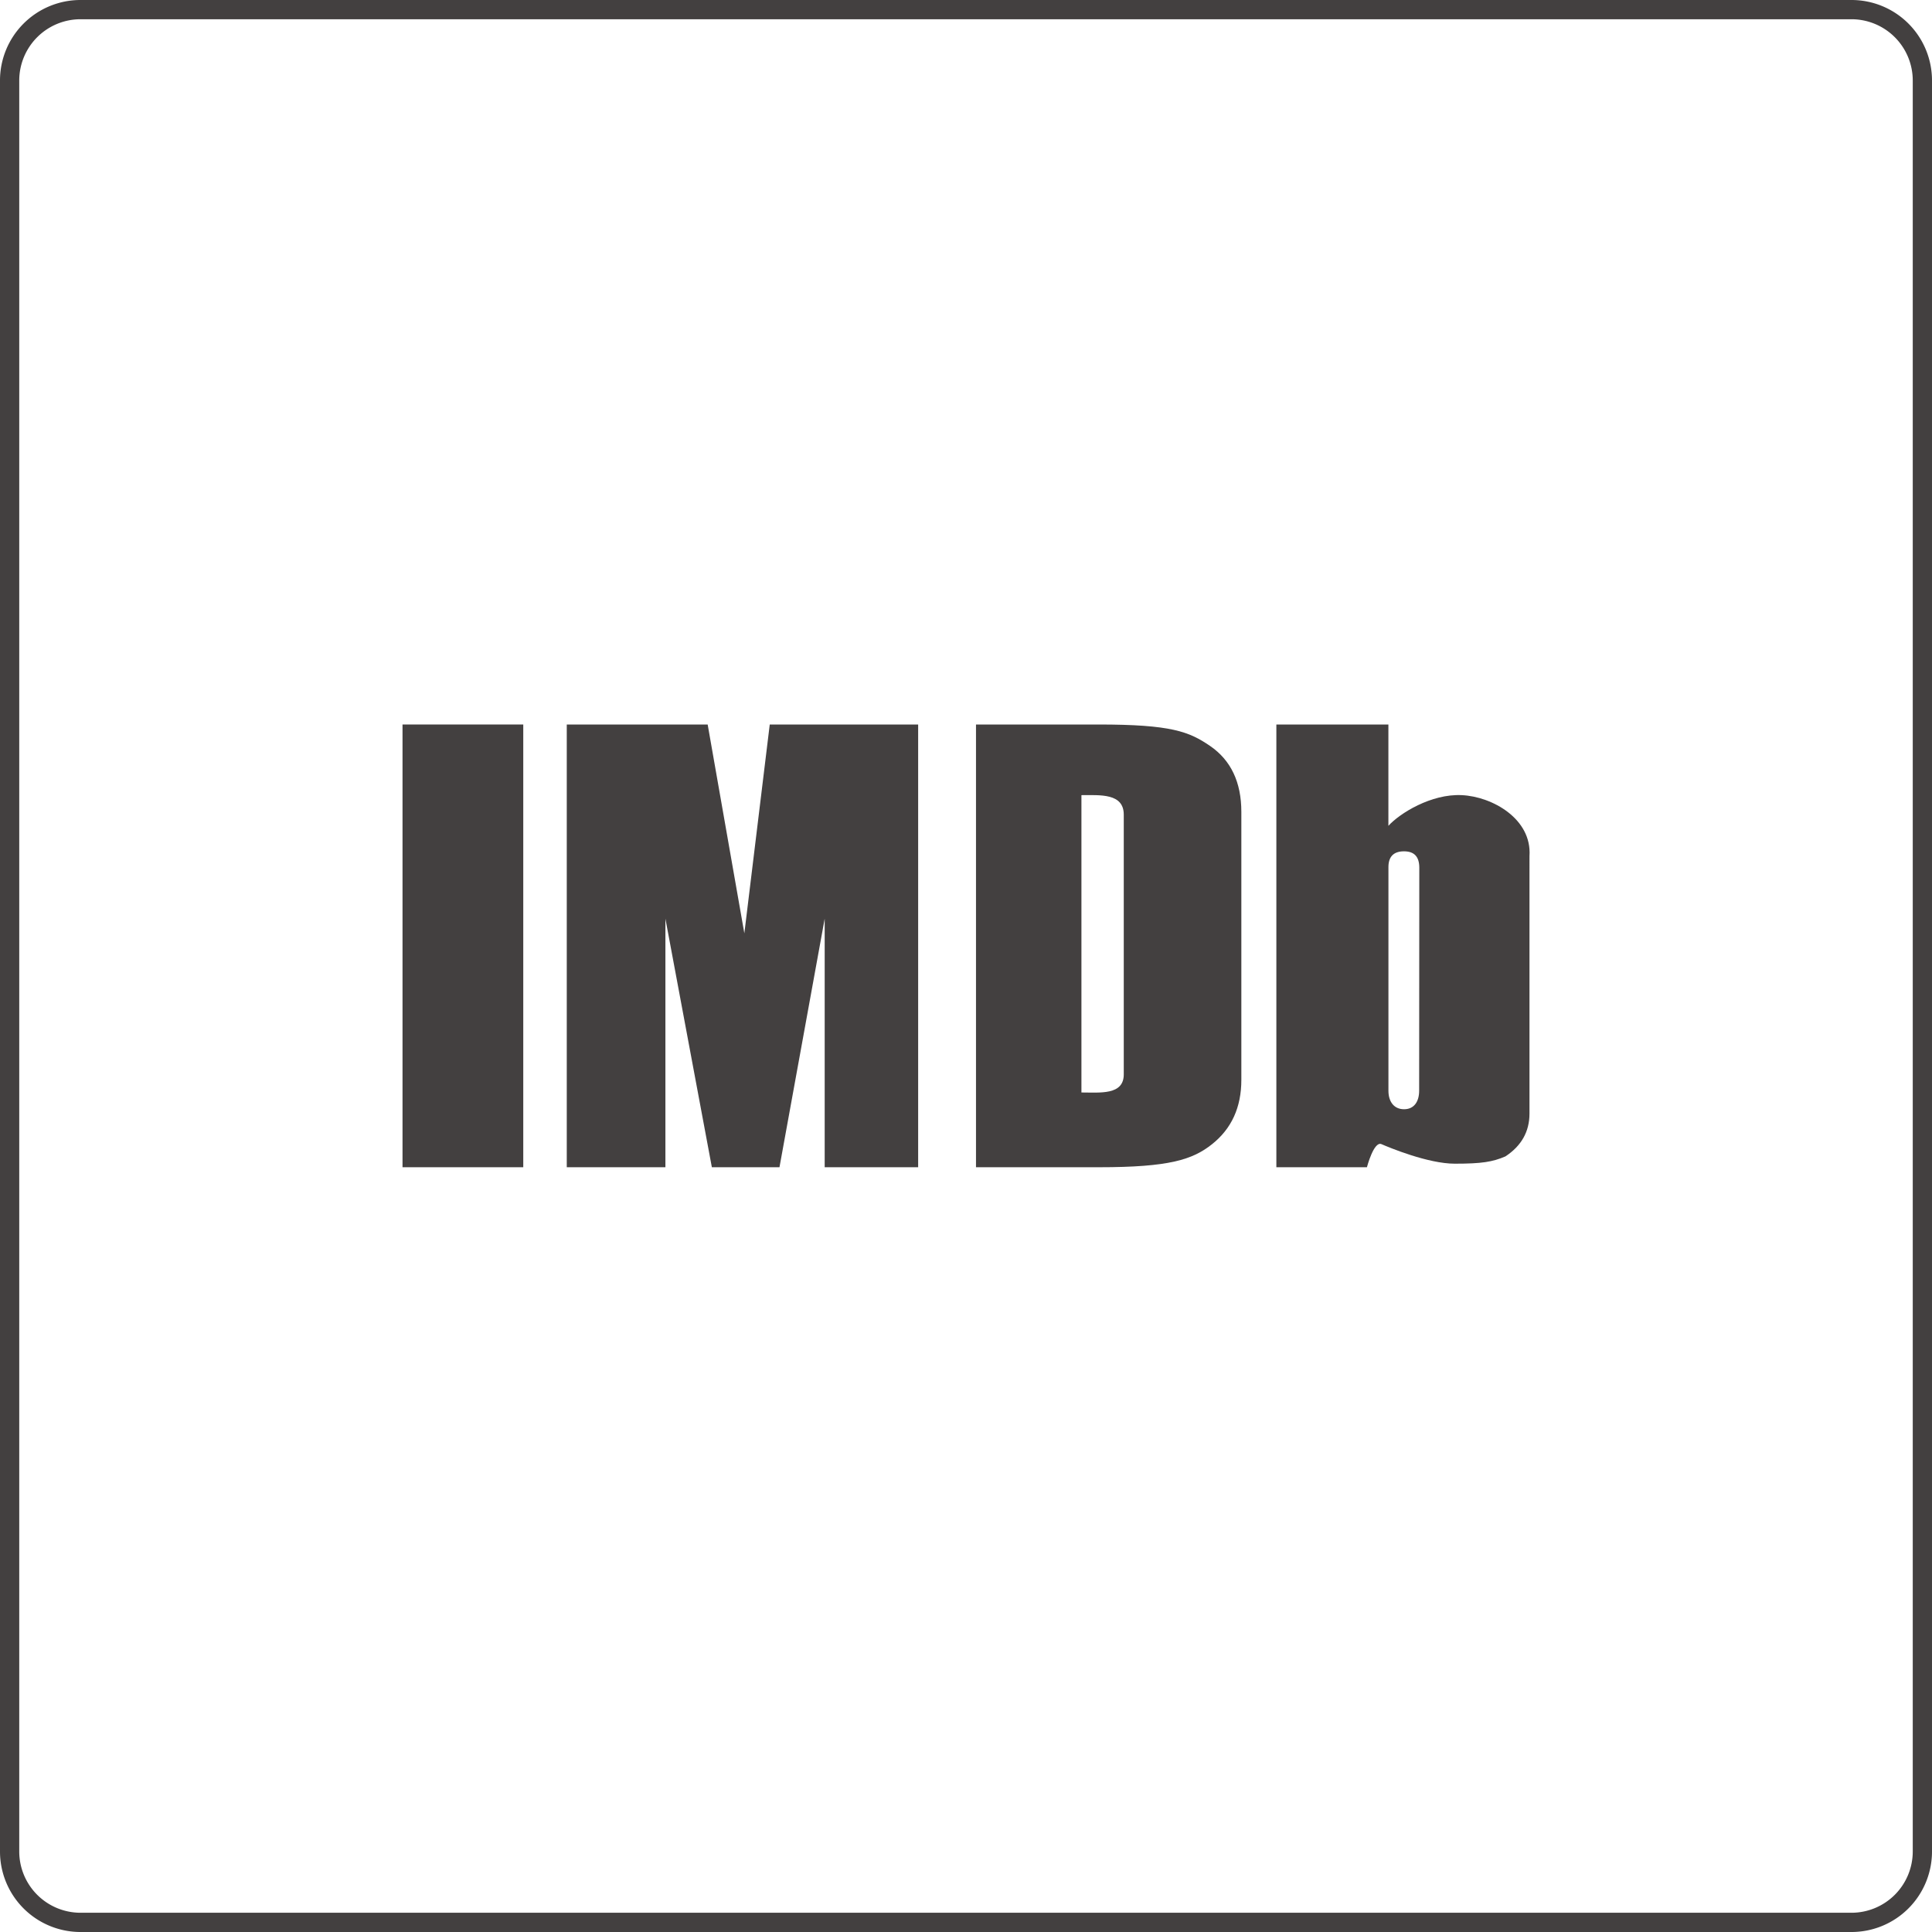 <svg id="Layer_1" data-name="Layer 1" xmlns="http://www.w3.org/2000/svg" viewBox="0 0 512 512"><title>imdb-glyph</title><rect x="106.67" y="192" width="32" height="117.33" fill="#434040"/><polygon points="176.34 243.46 188.65 309.33 206.57 309.33 218.55 243.46 218.55 309.33 243.32 309.33 243.32 192 203.99 192 197.26 247.34 187.54 192 150.2 192 150.2 309.33 176.34 309.33 176.34 243.46" fill="#434040"/><path d="M291.1,192H258.65V309.33h32.63c18.55,0,24.77-2,29.93-6.11s7.76-9.74,7.76-17.06v-71q0-11.79-8.28-17.47C315.13,193.89,310.45,192,291.1,192Zm6.71,92.72c0,5.55-6.26,4.8-11.22,4.8V210.72c5,0,11.22-.54,11.22,5.18Z" fill="#434040"/><path d="M387.37,210.72c-8.09-.39-16.43,4.82-19.43,8.13V192H338.25V309.33h24s1.83-7,3.85-6.12,12.33,5.18,19.43,5.18,10-.46,13.42-1.93c4.24-2.79,6.38-6.57,6.38-11.36V226.86C406,217,395.46,211.09,387.37,210.72Zm-11.28,78.33c0,2.89-1.34,4.91-4,4.91s-4.14-2-4.14-4.91l0-59.26c0-2.77,1.38-4.18,4.12-4.18s4.06,1.44,4.06,4.35Z" fill="#434040"/><path d="M490.67,5.1A16.25,16.25,0,0,1,506.9,21.33V490.67a16.25,16.25,0,0,1-16.23,16.23H21.33A16.25,16.25,0,0,1,5.1,490.67V21.33A16.25,16.25,0,0,1,21.33,5.1H490.67m0-5.1H21.33A21.33,21.33,0,0,0,0,21.33V490.67A21.33,21.33,0,0,0,21.33,512H490.67A21.33,21.33,0,0,0,512,490.67V21.33A21.33,21.33,0,0,0,490.67,0Z" fill="#434040"/></svg>